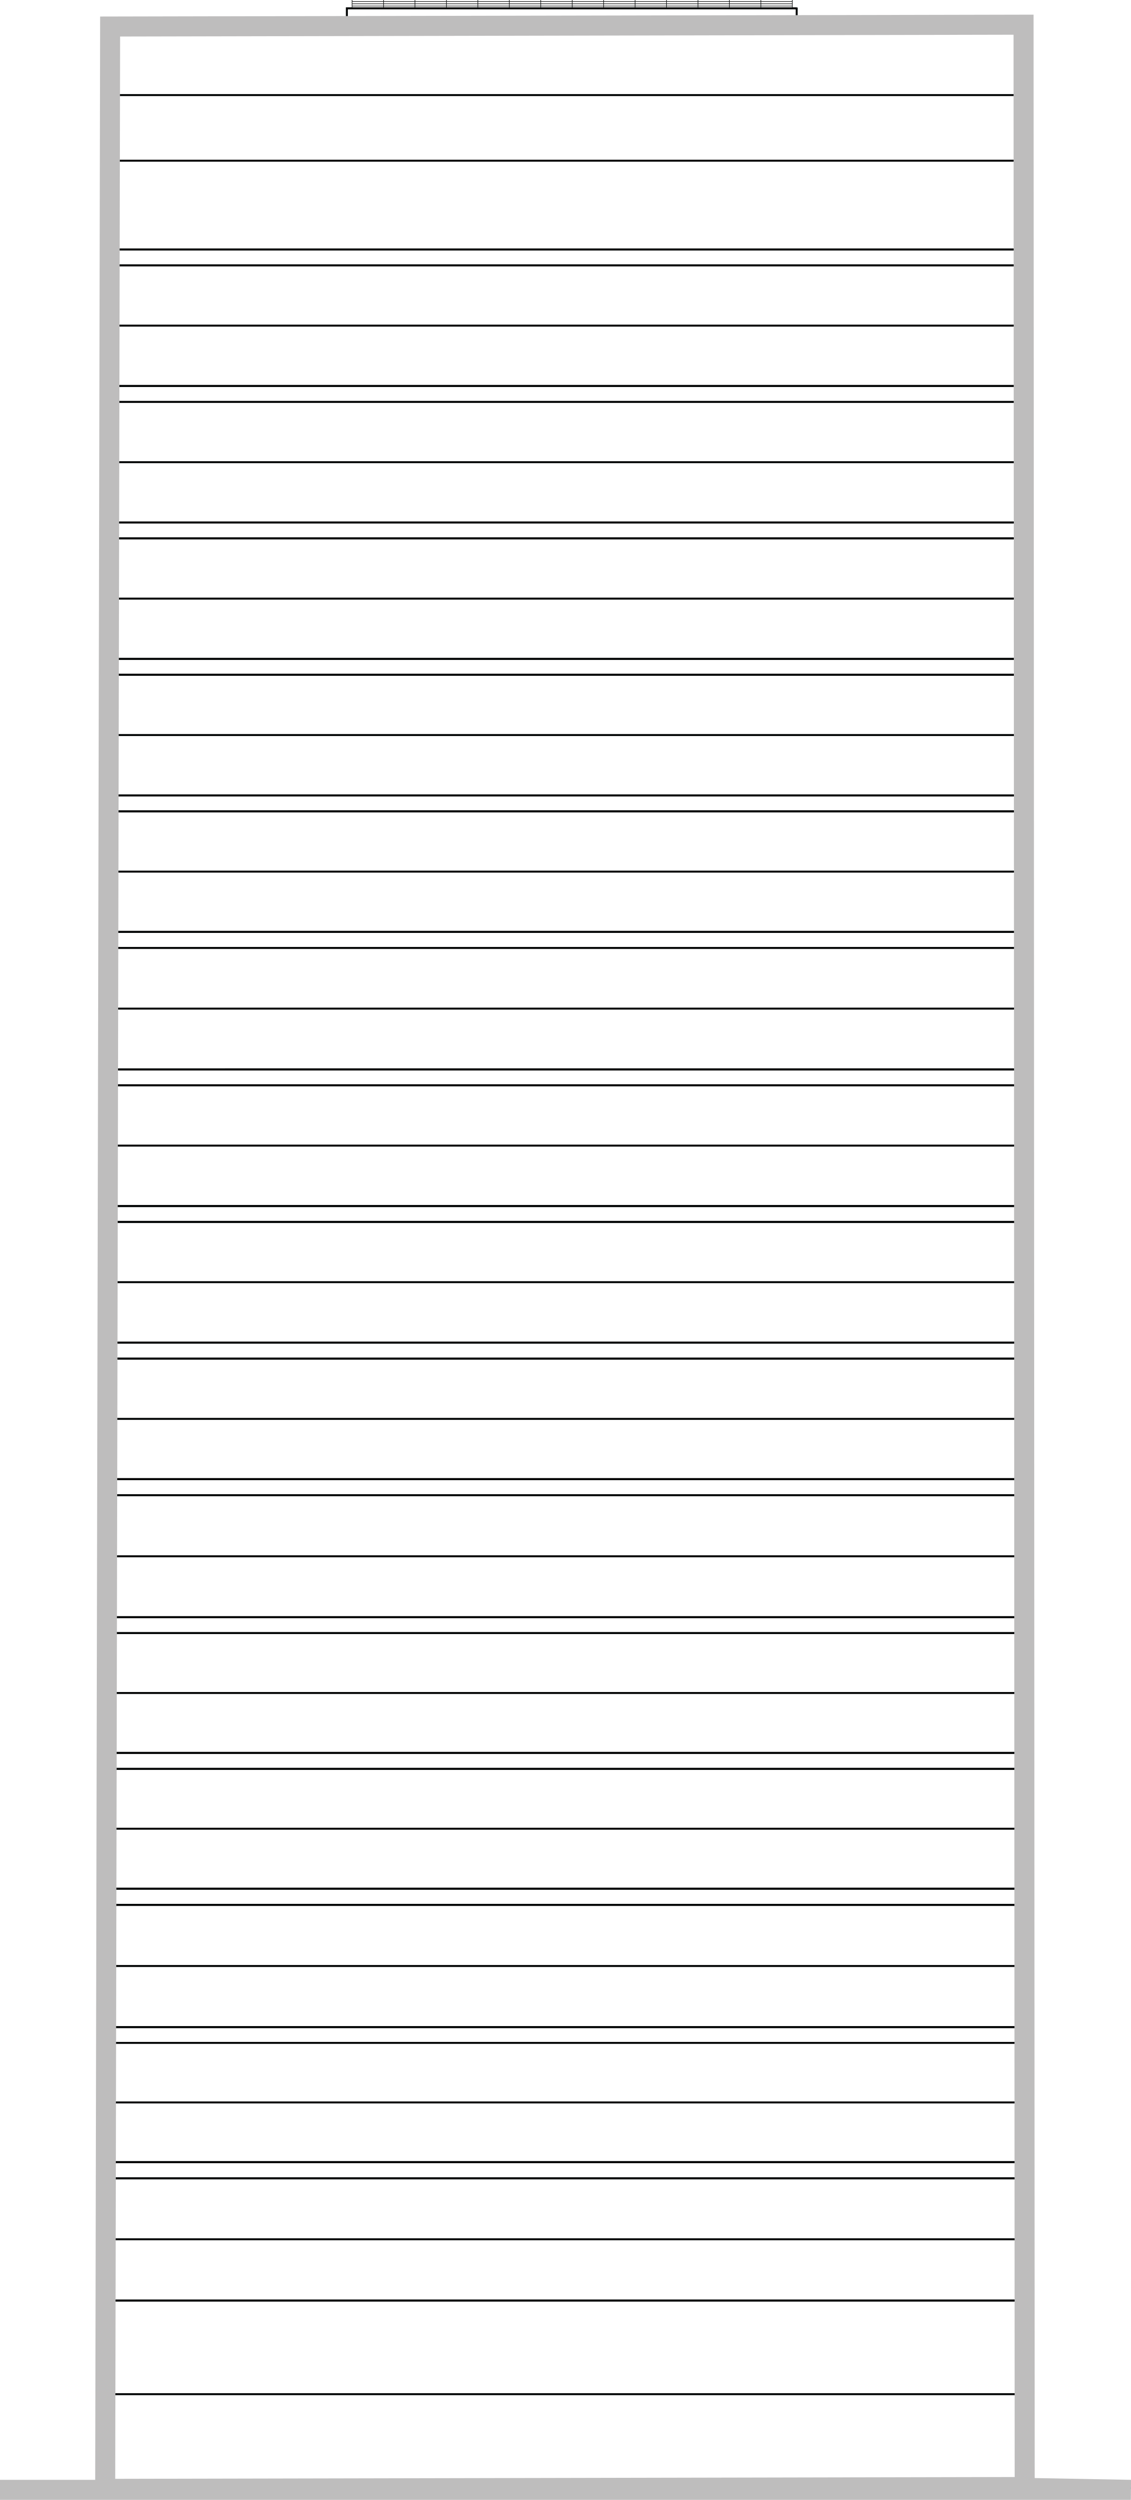 <svg id="svg2" class="platinum-simple-scheme__svg" xmlns="http://www.w3.org/2000/svg"
     viewBox="0 0 80.21 177.19">
    <g id="platinum">
        <path id="path3728" d="M24.95,.53h.04V-.74h-.04V.53Z" fill="#040606"/>
        <path id="path3730" d="M27.18,.53h.04V-.74h-.04V.53Z" fill="#040606"/>
        <path id="path3732" d="M29.41,.53h.04V-.74h-.04V.53Z" fill="#040606"/>
        <path id="path3734" d="M31.64,.53h.04V-.74h-.04V.53Z" fill="#040606"/>
        <path id="path3736" d="M33.87,.53h.04V-.74h-.04V.53Z" fill="#040606"/>
        <path id="path12" d="M0,176.41H80.2v-.13H0v.13Z" fill="#040606"/>
        <path id="path86"
              d="M72.6,163.06v-.07H7.24v13.42H72.67v-13.42h-.07v.07h-.07v13.22H7.37v-13.15H72.6v-.07h0"
              fill="#040606"/>
        <path id="path88"
              d="M72.39,154.4v-.07H7.45v8.8H72.46v-8.8h-.07v.07h-.07v8.6H7.58v-8.53H72.39v-.07h0"
              fill="#040606"/>
        <path id="path90"
              d="M72.6,153.25v-.07H7.24v1.28H72.67v-1.28h-.07v.07h-.07v1.08H7.37v-1.01H72.6v-.07h0"
              fill="#040606"/>
        <path id="path290"
              d="M72.39,144.8v-.07H7.45v8.59H72.46v-8.59h-.07v.07h-.07v8.39H7.58v-8.32H72.39v-.07h0"
              fill="#040606"/>
        <path id="path292"
              d="M72.6,143.68v-.07H7.24v1.25H72.67v-1.25h-.07v.07h-.07v1.05H7.37v-.98H72.6v-.07h0"
              fill="#040606"/>
        <path id="path476"
              d="M72.39,135.02v-.07H7.45v8.8H72.46v-8.8h-.07v.07h-.07v8.6H7.58v-8.53H72.39v-.07h0"
              fill="#040606"/>
        <path id="path478"
              d="M72.6,133.87v-.07H7.24v1.28H72.67v-1.28h-.07v.07h-.07v1.08H7.37v-1.01H72.6v-.07h0"
              fill="#040606"/>
        <path id="path662"
              d="M72.39,125.38v-.07H7.45v8.63H72.46v-8.63h-.07v.07h-.07v8.43H7.58v-8.36H72.39v-.07h0"
              fill="#040606"/>
        <path id="path664"
              d="M72.6,124.25v-.07H7.24v1.26H72.67v-1.26h-.07v.07h-.07v1.06H7.37v-.99H72.6v-.07h0"
              fill="#040606"/>
        <path id="path848"
              d="M72.39,115.75v-.07H7.45v8.63H72.46v-8.63h-.07v.07h-.07v8.43H7.58v-8.36H72.39v-.07h0"
              fill="#040606"/>
        <path id="path850"
              d="M72.6,114.63v-.07H7.24v1.26H72.67v-1.26h-.07v.07h-.07v1.06H7.37v-.99H72.6v-.07h0"
              fill="#040606"/>
        <path id="path1034"
              d="M72.39,105.98v-.07H7.45v8.78H72.46v-8.78h-.07v.07h-.07v8.58H7.58v-8.52H72.39v-.07h0"
              fill="#040606"/>
        <path id="path1036"
              d="M72.6,104.84v-.07H7.24v1.28H72.67v-1.28h-.07v.07h-.07v1.08H7.37v-1.01H72.6v-.07h0"
              fill="#040606"/>
        <path id="path1220"
              d="M72.39,96.3v-.07H7.45v8.68H72.46v-8.68h-.07v.07h-.07v8.48H7.58v-8.41H72.39v-.07h0"
              fill="#040606"/>
        <path id="path1222"
              d="M72.6,95.17v-.07H7.24v1.26H72.67v-1.26h-.07v.07h-.07v1.06H7.37v-.99H72.6v-.07h0"
              fill="#040606"/>
        <path id="path1406"
              d="M72.39,86.61v-.07H7.45v8.68H72.46v-8.68h-.07v.07h-.07v8.48H7.58v-8.41H72.39v-.07h0"
              fill="#040606"/>
        <path id="path1408"
              d="M72.6,85.49v-.07H7.24v1.26H72.67v-1.26h-.07v.07h-.07v1.06H7.37v-.99H72.6v-.07h0"
              fill="#040606"/>
        <path id="path1594"
              d="M72.39,76.93v-.07H7.45v8.68H72.46v-8.68h-.07v.07h-.07v8.48H7.58v-8.41H72.39v-.07h0"
              fill="#040606"/>
        <path id="path1596"
              d="M72.6,75.8v-.07H7.24v1.26H72.67v-1.26h-.07v.07h-.07v1.06H7.37v-.99H72.6v-.07h0"
              fill="#040606"/>
        <path id="path1780"
              d="M72.39,57.51v-.07H7.45v8.68H72.46v-8.68h-.07v.07h-.07v8.48H7.58v-8.41H72.39v-.07h0"
              fill="#040606"/>
        <path id="path1782"
              d="M72.6,56.38v-.07H7.24v1.26H72.67v-1.26h-.07v.07h-.07v1.06H7.37v-.99H72.6v-.07h0"
              fill="#040606"/>
        <path id="path1966"
              d="M72.39,47.83v-.07H7.45v8.68H72.46v-8.68h-.07v.07h-.07v8.48H7.58v-8.41H72.39v-.07h0"
              fill="#040606"/>
        <path id="path1968"
              d="M72.6,46.7v-.07H7.24v1.26H72.67v-1.26h-.07v.07h-.07v1.06H7.37v-.99H72.6v-.07h0"
              fill="#040606"/>
        <path id="path2152"
              d="M72.39,38.16v-.07H7.45v8.68H72.46v-8.68h-.07v.07h-.07v8.48H7.58v-8.41H72.39v-.07h0"
              fill="#040606"/>
        <path id="path2154"
              d="M72.6,37.03v-.07H7.24v1.26H72.67v-1.26h-.07v.07h-.07v1.06H7.37v-.99H72.6v-.07h0"
              fill="#040606"/>
        <path id="path2338"
              d="M72.39,28.49v-.07H7.45v8.68H72.46v-8.68h-.07v.07h-.07v8.48H7.58v-8.41H72.39v-.07h0"
              fill="#040606"/>
        <path id="path2340"
              d="M72.6,27.36v-.07H7.24v1.26H72.67v-1.26h-.07v.07h-.07v1.06H7.37v-.99H72.6v-.07h0"
              fill="#040606"/>
        <path id="path2524"
              d="M72.39,18.81v-.07H7.45v8.68H72.46v-8.68h-.07v.07h-.07v8.48H7.58v-8.41H72.39v-.07h0"
              fill="#040606"/>
        <path id="path2526"
              d="M72.6,17.68v-.07H7.24v1.26H72.67v-1.26h-.07v.07h-.07v1.06H7.37v-.99H72.6v-.07h0"
              fill="#040606"/>
        <path id="path2710"
              d="M72.39,1.81v-.07H7.45V17.75H72.46V1.75h-.07v.07h-.07v15.8H7.58V1.88H72.39v-.07h0"
              fill="#040606"/>
        <path id="path2712"
              d="M56.5,.59v-.07H24.53V1.88H56.57V.53h-.07v.07h-.07V1.75H24.67V.66h31.84v-.07h0"
              fill="#040606"/>
        <path id="path2896"
              d="M72.39,67.19v-.07H7.45v8.75H72.46v-8.75h-.07v.07h-.07v8.55H7.58v-8.48H72.39v-.07h0"
              fill="#040606"/>
        <path id="path2898"
              d="M72.6,66.05v-.07H7.24v1.27H72.67v-1.27h-.07v.07h-.07v1.07H7.37v-1H72.6v-.07h0"
              fill="#040606"/>
        <path id="path3708" d="M7.24,169.77H72.53v-.14H7.24v.14Z" fill="#040606"/>
        <path id="path3708-2" d="M7.45,158.79H72.43v-.14H7.45v.14Z" fill="#040606"/>
        <path id="path3708-3" d="M7.39,149.09H72.38v-.14H7.39v.14Z" fill="#040606"/>
        <path id="path3708-4" d="M7.46,139.42H72.44v-.14H7.46v.14Z" fill="#040606"/>
        <path id="path3708-5" d="M7.46,129.69H72.44v-.14H7.46v.14Z" fill="#040606"/>
        <path id="path3708-6" d="M7.39,120.07H72.38v-.14H7.39v.14Z" fill="#040606"/>
        <path id="path3708-7" d="M7.46,110.38H72.44v-.14H7.46v.14Z" fill="#040606"/>
        <path id="path3708-8" d="M7.46,100.64H72.44v-.14H7.46v.14Z" fill="#040606"/>
        <path id="path3708-9" d="M7.46,90.95H72.44v-.14H7.46v.14Z" fill="#040606"/>
        <path id="path3708-10" d="M7.46,81.27H72.44v-.14H7.46v.14Z" fill="#040606"/>
        <path id="path3708-11" d="M7.46,71.56H72.44v-.14H7.46v.14Z" fill="#040606"/>
        <path id="path3708-12" d="M7.46,61.85H72.44v-.14H7.46v.14Z" fill="#040606"/>
        <path id="path3708-13" d="M7.46,52.17H72.44v-.14H7.46v.14Z" fill="#040606"/>
        <path id="path3708-14" d="M7.46,42.5H72.44v-.14H7.46v.14Z" fill="#040606"/>
        <path id="path3708-15" d="M7.46,32.83H72.44v-.14H7.46v.14Z" fill="#040606"/>
        <path id="path3708-16" d="M7.46,23.15H72.44v-.14H7.46v.14Z" fill="#040606"/>
        <path id="path3708-17" d="M7.46,11.46H72.44v-.14H7.46v.14Z" fill="#040606"/>
        <path id="path3708-18" d="M7.46,6.81H72.44v-.14H7.46v.14Z" fill="#040606"/>
        <path id="path3712" d="M24.98,.13h31.22v-.04H24.98v.04Z" fill="#040606"/>
        <path id="path3714" d="M24.98,.29h31.22v-.04H24.98v.04Z" fill="#040606"/>
        <path id="path3716" d="M24.98,.45h31.22v-.04H24.98v.04Z" fill="#040606"/>
        <path id="path3718" d="M24.98,.61h31.22v-.04H24.98v.04Z" fill="#040606"/>
        <path id="path3738" d="M36.1,.53h.04V-.74h-.04V.53Z" fill="#040606"/>
        <path id="path3740" d="M38.33,.53h.04V-.74h-.04V.53Z" fill="#040606"/>
        <path id="path3742" d="M40.56,.53h.04V-.74h-.04V.53Z" fill="#040606"/>
        <path id="path3744" d="M42.79,.53h.04V-.74h-.04V.53Z" fill="#040606"/>
        <path id="path3746" d="M45.02,.53h.04V-.74h-.04V.53Z" fill="#040606"/>
        <path id="path3748" d="M47.25,.53h.04V-.74h-.04V.53Z" fill="#040606"/>
        <path id="path3750" d="M49.48,.53h.04V-.74h-.04V.53Z" fill="#040606"/>
        <path id="path3752" d="M51.71,.53h.04V-.74h-.04V.53Z" fill="#040606"/>
        <path id="path3754" d="M53.94,.53h.04V-.74h-.04V.53Z" fill="#040606"/>
        <path id="path3756" d="M56.17,.53h.04V-.74h-.04V.53Z" fill="#040606"/>
        <polygon points="7.81 1.88 72.59 1.75 72.67 176.28 7.46 176.41 7.81 1.88" fill="none"
                 stroke="#BEBDBD" stroke-width="1.42"/>
        <polyline points="72.53 176.34 80.2 176.48 0 176.48" fill="none" stroke="#BEBDBD"
                  stroke-width="1.42"/>
    </g>
    <g id="floors">
        <path id="9390_1" d="M7.6,175.7v-5.89H72.6v5.89H7.6Z" fill="transparent"/>
        <path id="9390_2" d="M7.6,169.81v-6.68H72.6v6.68H7.6Z" fill="transparent"/>
        <path id="9390_3" d="M7.6,163.2v-4.24H72.6v4.24H7.6Z" fill="transparent"/>
        <path id="9390_4" d="M7.6,159.22v-5.4H72.6v5.4H7.6Z" fill="transparent"/>
        <path id="9390_5" d="M7.6,153.86v-4.83H72.6v4.83H7.6Z" fill="transparent"/>
        <path id="9390_6" d="M7.6,149.14v-4.58H72.6v4.58H7.6Z" fill="transparent"/>
        <path id="9390_7" d="M7.6,144.56v-5.28H72.6v5.28H7.6Z" fill="transparent"/>
        <path id="9390_8" d="M7.6,139.36v-4.92H72.6v4.92H7.6Z" fill="transparent"/>
        <path id="9390_9" d="M7.6,134.48v-4.58H72.6v4.58H7.6Z" fill="transparent"/>
        <path id="9390_10" d="M7.6,129.89v-5.03H72.6v5.03H7.6Z" fill="transparent"/>
        <path id="9390_11" d="M7.6,124.87v-4.58H72.6v4.58H7.6Z" fill="transparent"/>
        <path id="9390_12" d="M7.6,120.28v-4.74H72.6v4.74H7.6Z" fill="transparent"/>
        <path id="9390_13" d="M7.6,115.55v-4.92H72.6v4.92H7.6Z" fill="transparent"/>
        <path id="9390_14" d="M7.6,110.63v-4.85H72.6v4.85H7.6Z" fill="transparent"/>
        <path id="9390_15" d="M7.6,105.99v-5.27H72.6v5.27H7.6Z" fill="transparent"/>
        <path id="9390_16" d="M7.6,100.72v-5.12H72.6v5.12H7.6Z" fill="transparent"/>
        <path id="9390_17" d="M7.6,95.78v-4.58H72.6v4.58H7.6Z" fill="transparent"/>
        <path id="9390_18" d="M7.6,91.2v-4.83H72.6v4.83H7.6Z" fill="transparent"/>
        <path id="9390_19" d="M7.6,86.36v-4.84H72.6v4.84H7.6Z" fill="transparent"/>
        <path id="9390_20" d="M7.6,81.52v-4.76H72.6v4.76H7.6Z" fill="transparent"/>
        <path id="9390_21" d="M7.6,76.76v-4.94H72.6v4.94H7.6Z" fill="transparent"/>
        <path id="9390_22" d="M7.6,71.82v-4.8H72.6v4.8H7.6Z" fill="transparent"/>
        <path id="9390_23" d="M7.6,67.02v-4.91H72.6v4.91H7.6Z" fill="transparent"/>
        <path id="9390_24" d="M7.6,62.12v-5.01H72.6v5.01H7.6Z" fill="transparent"/>
        <path id="9390_25" d="M7.6,57.1v-4.83H72.6v4.83H7.6Z" fill="transparent"/>
        <path id="9390_26" d="M7.46,52.27v-4.58H72.46v4.58H7.46Z" fill="transparent"/>
        <path id="9390_27" d="M7.46,47.69v-5.39H72.46v5.39H7.46Z" fill="transparent"/>
        <path id="9390_28" d="M7.46,42.5v-5.11H72.46v5.11H7.46Z" fill="transparent"/>
        <path id="9390_29" d="M7.46,37.53v-4.4H72.46v4.4H7.46Z" fill="transparent"/>
        <path id="9390_30" d="M7.46,33.13v-4.76H72.46v4.76H7.46Z" fill="transparent"/>
        <path id="9390_31" d="M7.46,28.42v-4.96H72.46v4.96H7.46Z" fill="transparent"/>
        <path id="9390_32" d="M7.46,23.55v-5.35H72.46v5.35H7.46Z" fill="transparent"/>
        <path id="9390_T" d="M7.6,18.2v-6.28H72.6v6.28H7.6Z" fill="transparent"/>
        <path id="9390_33" d="M7.6,11.92V6.68H72.6v5.24H7.6Z" fill="transparent"/>
    </g>
</svg>